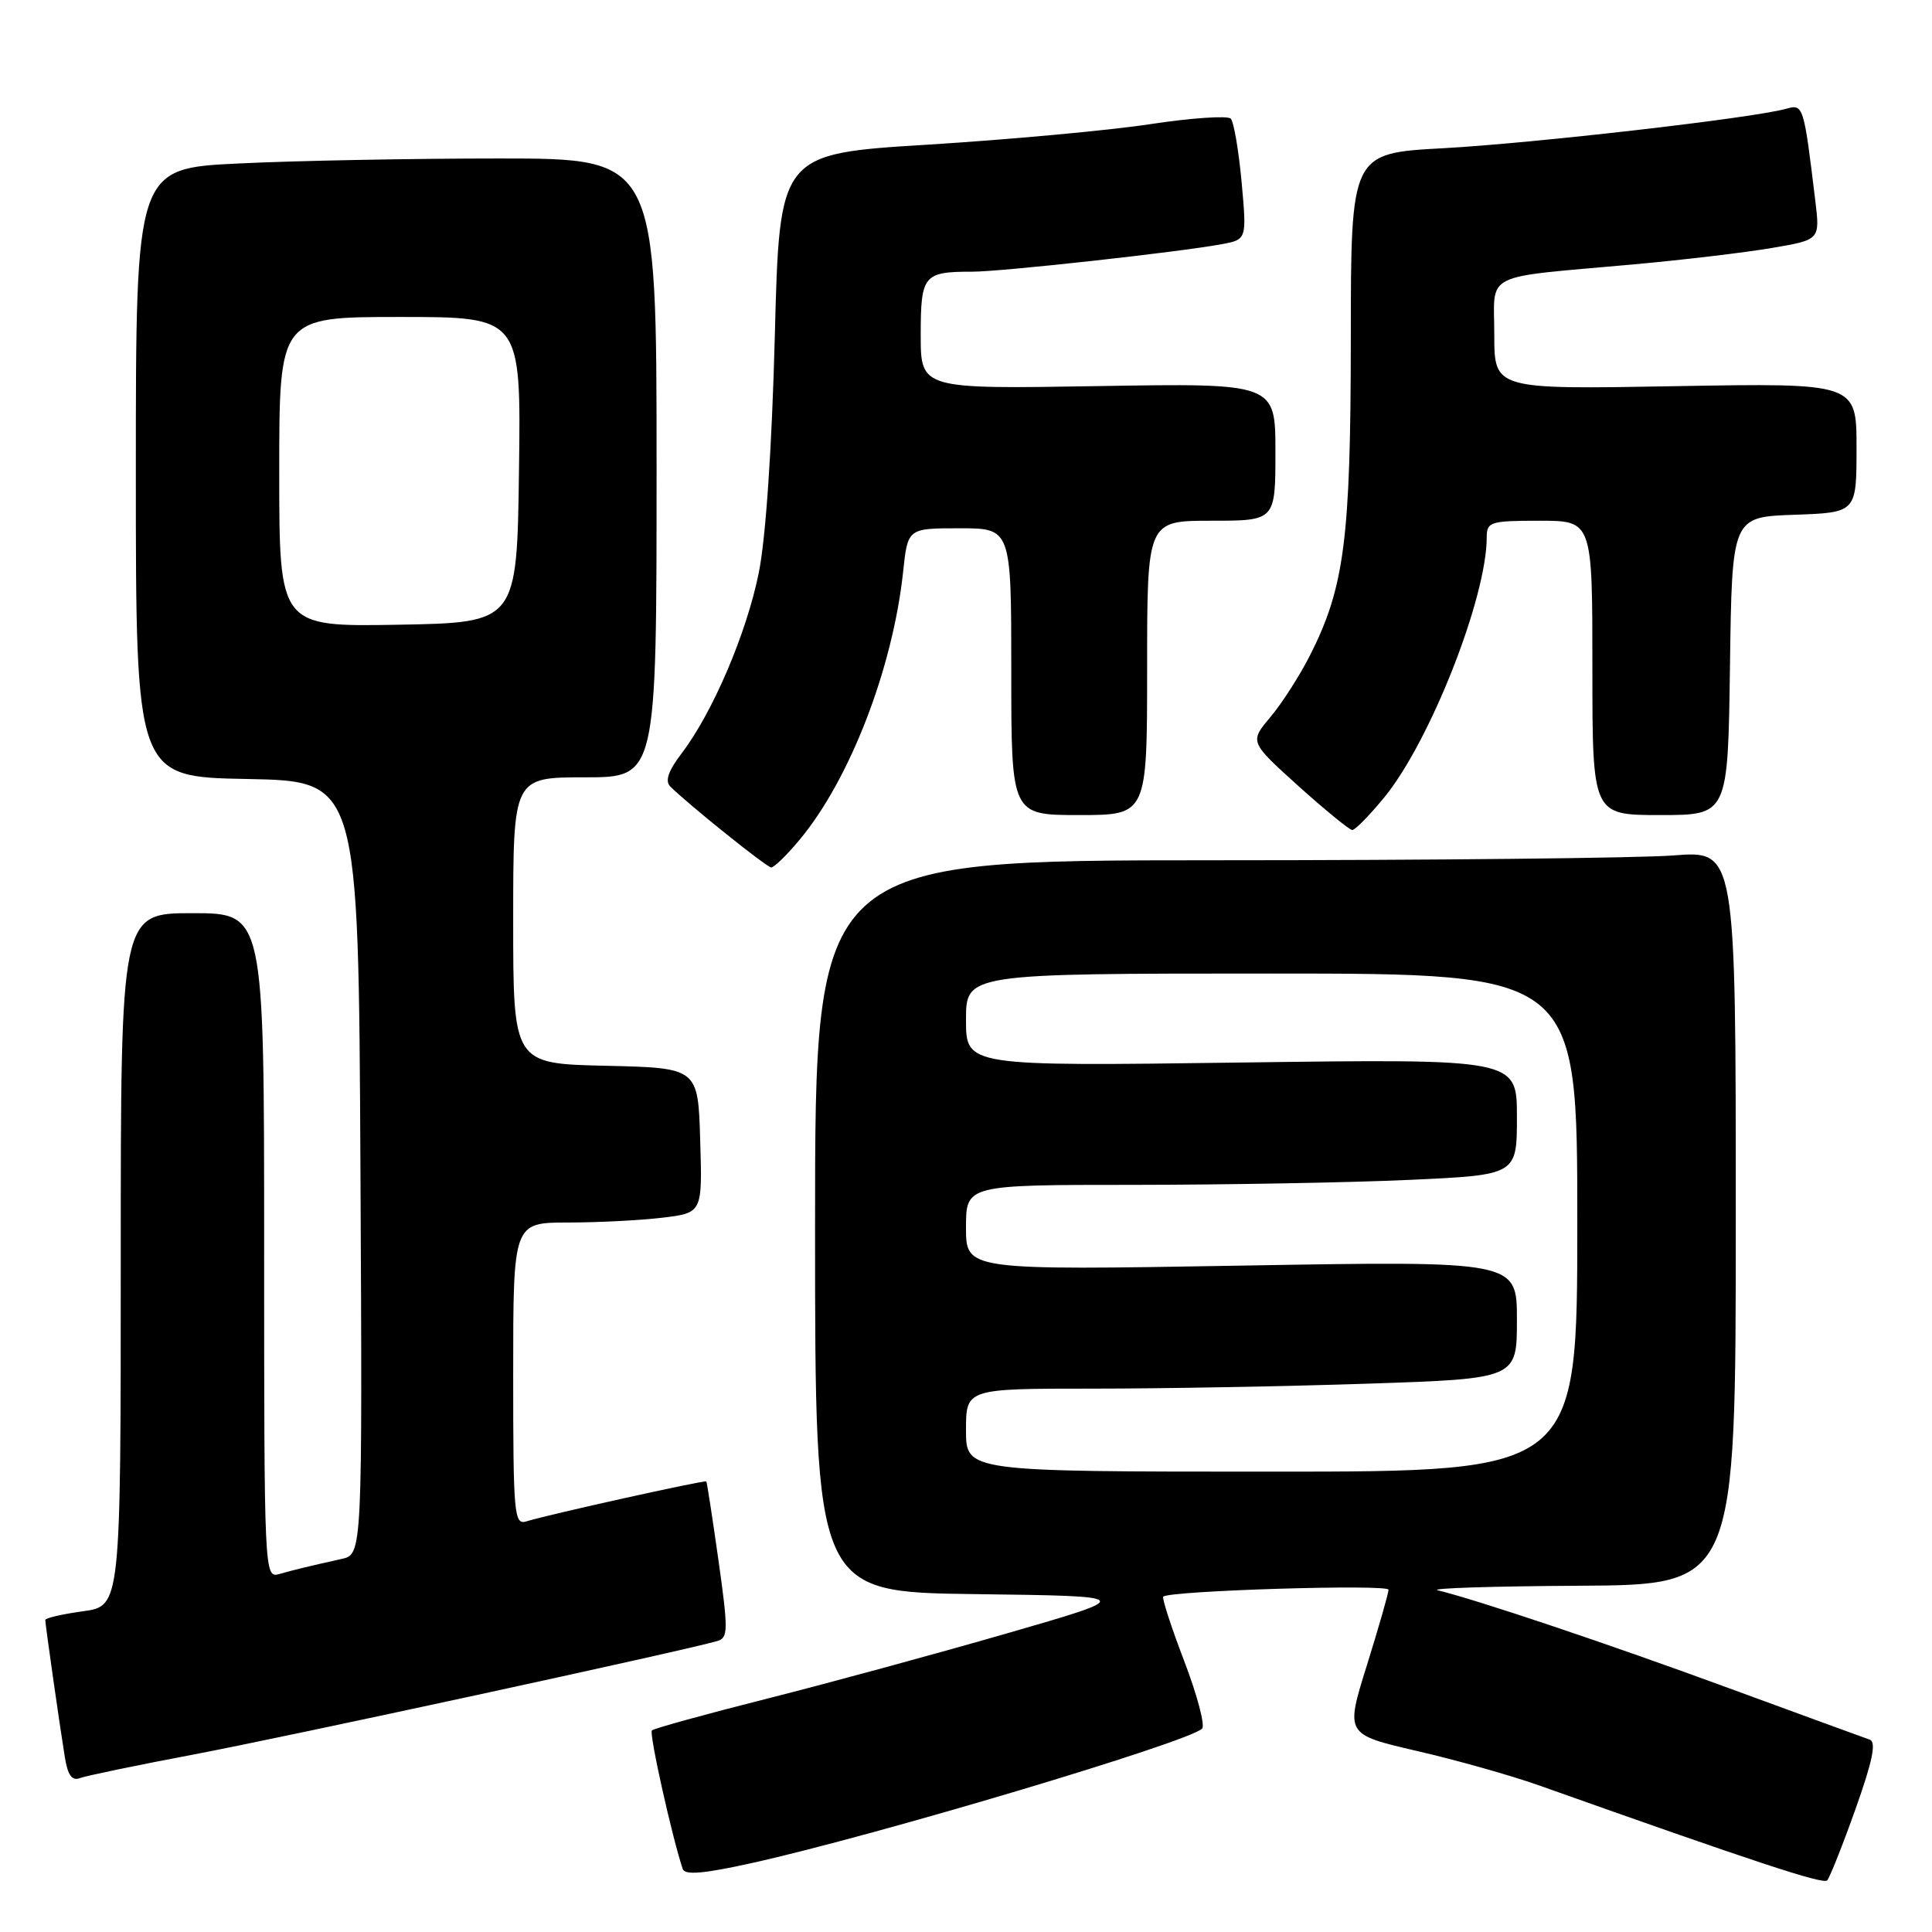 <?xml version="1.0" encoding="UTF-8" standalone="no"?>
<!DOCTYPE svg PUBLIC "-//W3C//DTD SVG 1.1//EN" "http://www.w3.org/Graphics/SVG/1.1/DTD/svg11.dtd" >
<svg xmlns="http://www.w3.org/2000/svg" xmlns:xlink="http://www.w3.org/1999/xlink" version="1.1" viewBox="0 0 256 256">
 <g >
 <path fill="currentColor"
d=" M 245.86 239.72 C 248.14 233.31 248.65 230.82 247.74 230.51 C 247.06 230.27 238.62 227.19 229.00 223.66 C 213.22 217.86 195.80 212.01 190.50 210.72 C 189.40 210.45 197.84 210.18 209.25 210.12 C 230.00 210.00 230.00 210.00 230.00 161.35 C 230.00 112.70 230.00 112.70 221.75 113.35 C 217.21 113.70 189.76 113.99 160.75 113.99 C 108.00 114.00 108.00 114.00 108.00 162.48 C 108.00 210.96 108.00 210.96 129.25 211.23 C 150.49 211.50 150.49 211.50 133.50 216.41 C 124.15 219.11 109.83 223.01 101.68 225.07 C 93.53 227.13 86.64 229.03 86.38 229.29 C 85.98 229.68 89.08 243.56 90.47 247.66 C 90.76 248.49 93.29 248.27 99.68 246.85 C 116.07 243.21 157.31 230.90 159.28 229.06 C 159.71 228.66 158.65 224.64 156.92 220.11 C 155.19 215.59 153.94 211.74 154.14 211.56 C 155.01 210.77 184.00 209.88 183.99 210.65 C 183.98 211.12 182.69 215.62 181.12 220.66 C 178.26 229.81 178.26 229.81 187.74 232.01 C 192.96 233.21 200.21 235.26 203.86 236.55 C 232.72 246.80 241.58 249.72 242.11 249.16 C 242.45 248.79 244.14 244.55 245.86 239.72 Z  M 25.76 232.46 C 37.67 230.21 90.66 218.73 95.07 217.44 C 96.49 217.02 96.50 215.98 95.20 206.74 C 94.40 201.11 93.68 196.41 93.59 196.30 C 93.42 196.08 72.59 200.70 69.75 201.59 C 68.12 202.10 68.00 200.72 68.00 182.07 C 68.00 162.00 68.00 162.00 75.25 161.99 C 79.24 161.99 84.88 161.70 87.78 161.35 C 93.07 160.71 93.07 160.71 92.78 151.11 C 92.50 141.50 92.50 141.50 80.25 141.22 C 68.00 140.94 68.00 140.94 68.00 121.97 C 68.00 103.00 68.00 103.00 77.50 103.00 C 87.00 103.00 87.00 103.00 87.00 62.00 C 87.00 21.00 87.00 21.00 66.16 21.00 C 54.70 21.00 39.17 21.29 31.66 21.66 C 18.00 22.31 18.00 22.31 18.00 62.63 C 18.00 102.95 18.00 102.95 32.75 103.22 C 47.50 103.50 47.50 103.50 47.76 154.73 C 48.02 205.96 48.02 205.96 45.26 206.57 C 40.64 207.60 39.09 207.98 37.00 208.57 C 35.02 209.13 35.00 208.66 35.00 165.07 C 35.00 121.00 35.00 121.00 25.50 121.00 C 16.00 121.00 16.00 121.00 16.00 166.91 C 16.00 212.81 16.00 212.81 11.00 213.50 C 8.25 213.88 6.00 214.40 6.00 214.65 C 6.00 215.23 7.86 228.31 8.59 232.83 C 8.97 235.21 9.54 236.01 10.57 235.61 C 11.37 235.31 18.20 233.89 25.76 232.46 Z  M 105.97 111.25 C 112.62 103.26 118.30 88.55 119.67 75.75 C 120.28 70.00 120.28 70.00 127.14 70.00 C 134.00 70.00 134.00 70.00 134.00 89.00 C 134.00 108.00 134.00 108.00 143.00 108.00 C 152.00 108.00 152.00 108.00 152.00 88.50 C 152.00 69.00 152.00 69.00 160.50 69.00 C 169.00 69.00 169.00 69.00 169.00 59.88 C 169.00 50.77 169.00 50.77 145.50 51.16 C 122.00 51.55 122.00 51.55 122.00 44.38 C 122.00 36.44 122.36 36.00 128.84 36.00 C 132.71 36.00 156.13 33.42 161.86 32.36 C 165.21 31.74 165.21 31.74 164.52 24.12 C 164.13 19.93 163.49 16.15 163.08 15.72 C 162.68 15.30 157.88 15.62 152.42 16.45 C 146.97 17.28 133.68 18.50 122.90 19.17 C 103.29 20.38 103.29 20.38 102.67 44.44 C 102.28 59.39 101.47 71.31 100.54 75.91 C 98.92 83.93 94.42 94.44 90.33 99.81 C 88.55 102.14 88.09 103.49 88.81 104.21 C 91.13 106.53 101.54 114.89 102.18 114.94 C 102.55 114.97 104.26 113.31 105.97 111.25 Z  M 183.43 105.65 C 189.49 98.25 197.00 79.19 197.00 71.19 C 197.00 69.15 197.47 69.00 204.00 69.00 C 211.00 69.00 211.00 69.00 211.00 88.50 C 211.00 108.00 211.00 108.00 219.98 108.00 C 228.96 108.00 228.96 108.00 229.23 88.25 C 229.50 68.50 229.50 68.50 237.75 68.21 C 246.00 67.92 246.00 67.92 246.00 59.34 C 246.00 50.75 246.00 50.75 222.00 51.17 C 198.00 51.60 198.00 51.60 198.00 44.34 C 198.00 35.92 196.11 36.87 216.50 35.03 C 223.10 34.43 231.35 33.45 234.83 32.85 C 241.16 31.77 241.16 31.77 240.54 26.63 C 239.00 13.89 238.96 13.77 236.65 14.42 C 232.32 15.64 203.15 18.99 191.25 19.64 C 179.00 20.30 179.00 20.30 178.99 44.90 C 178.97 71.48 178.15 77.83 173.56 86.88 C 172.21 89.54 169.86 93.20 168.34 95.01 C 165.57 98.30 165.57 98.30 172.03 104.14 C 175.59 107.34 178.81 109.97 179.18 109.98 C 179.56 109.99 181.47 108.04 183.43 105.65 Z  M 128.00 189.50 C 128.00 184.00 128.00 184.00 144.84 184.00 C 154.10 184.00 170.53 183.70 181.34 183.34 C 201.00 182.68 201.00 182.68 201.00 174.88 C 201.00 167.07 201.00 167.07 164.50 167.70 C 128.00 168.32 128.00 168.32 128.00 162.66 C 128.00 157.00 128.00 157.00 150.25 157.00 C 162.49 156.99 178.91 156.70 186.75 156.34 C 201.00 155.69 201.00 155.69 201.00 147.99 C 201.00 140.30 201.00 140.30 164.50 140.79 C 128.00 141.28 128.00 141.28 128.00 135.14 C 128.00 129.00 128.00 129.00 168.50 129.00 C 209.00 129.00 209.00 129.00 209.00 162.00 C 209.00 195.00 209.00 195.00 168.50 195.00 C 128.00 195.00 128.00 195.00 128.00 189.50 Z  M 37.00 62.53 C 37.00 42.00 37.00 42.00 53.02 42.00 C 69.04 42.00 69.04 42.00 68.77 62.25 C 68.50 82.50 68.50 82.50 52.75 82.78 C 37.00 83.05 37.00 83.05 37.00 62.53 Z "/>
</g>
</svg>
